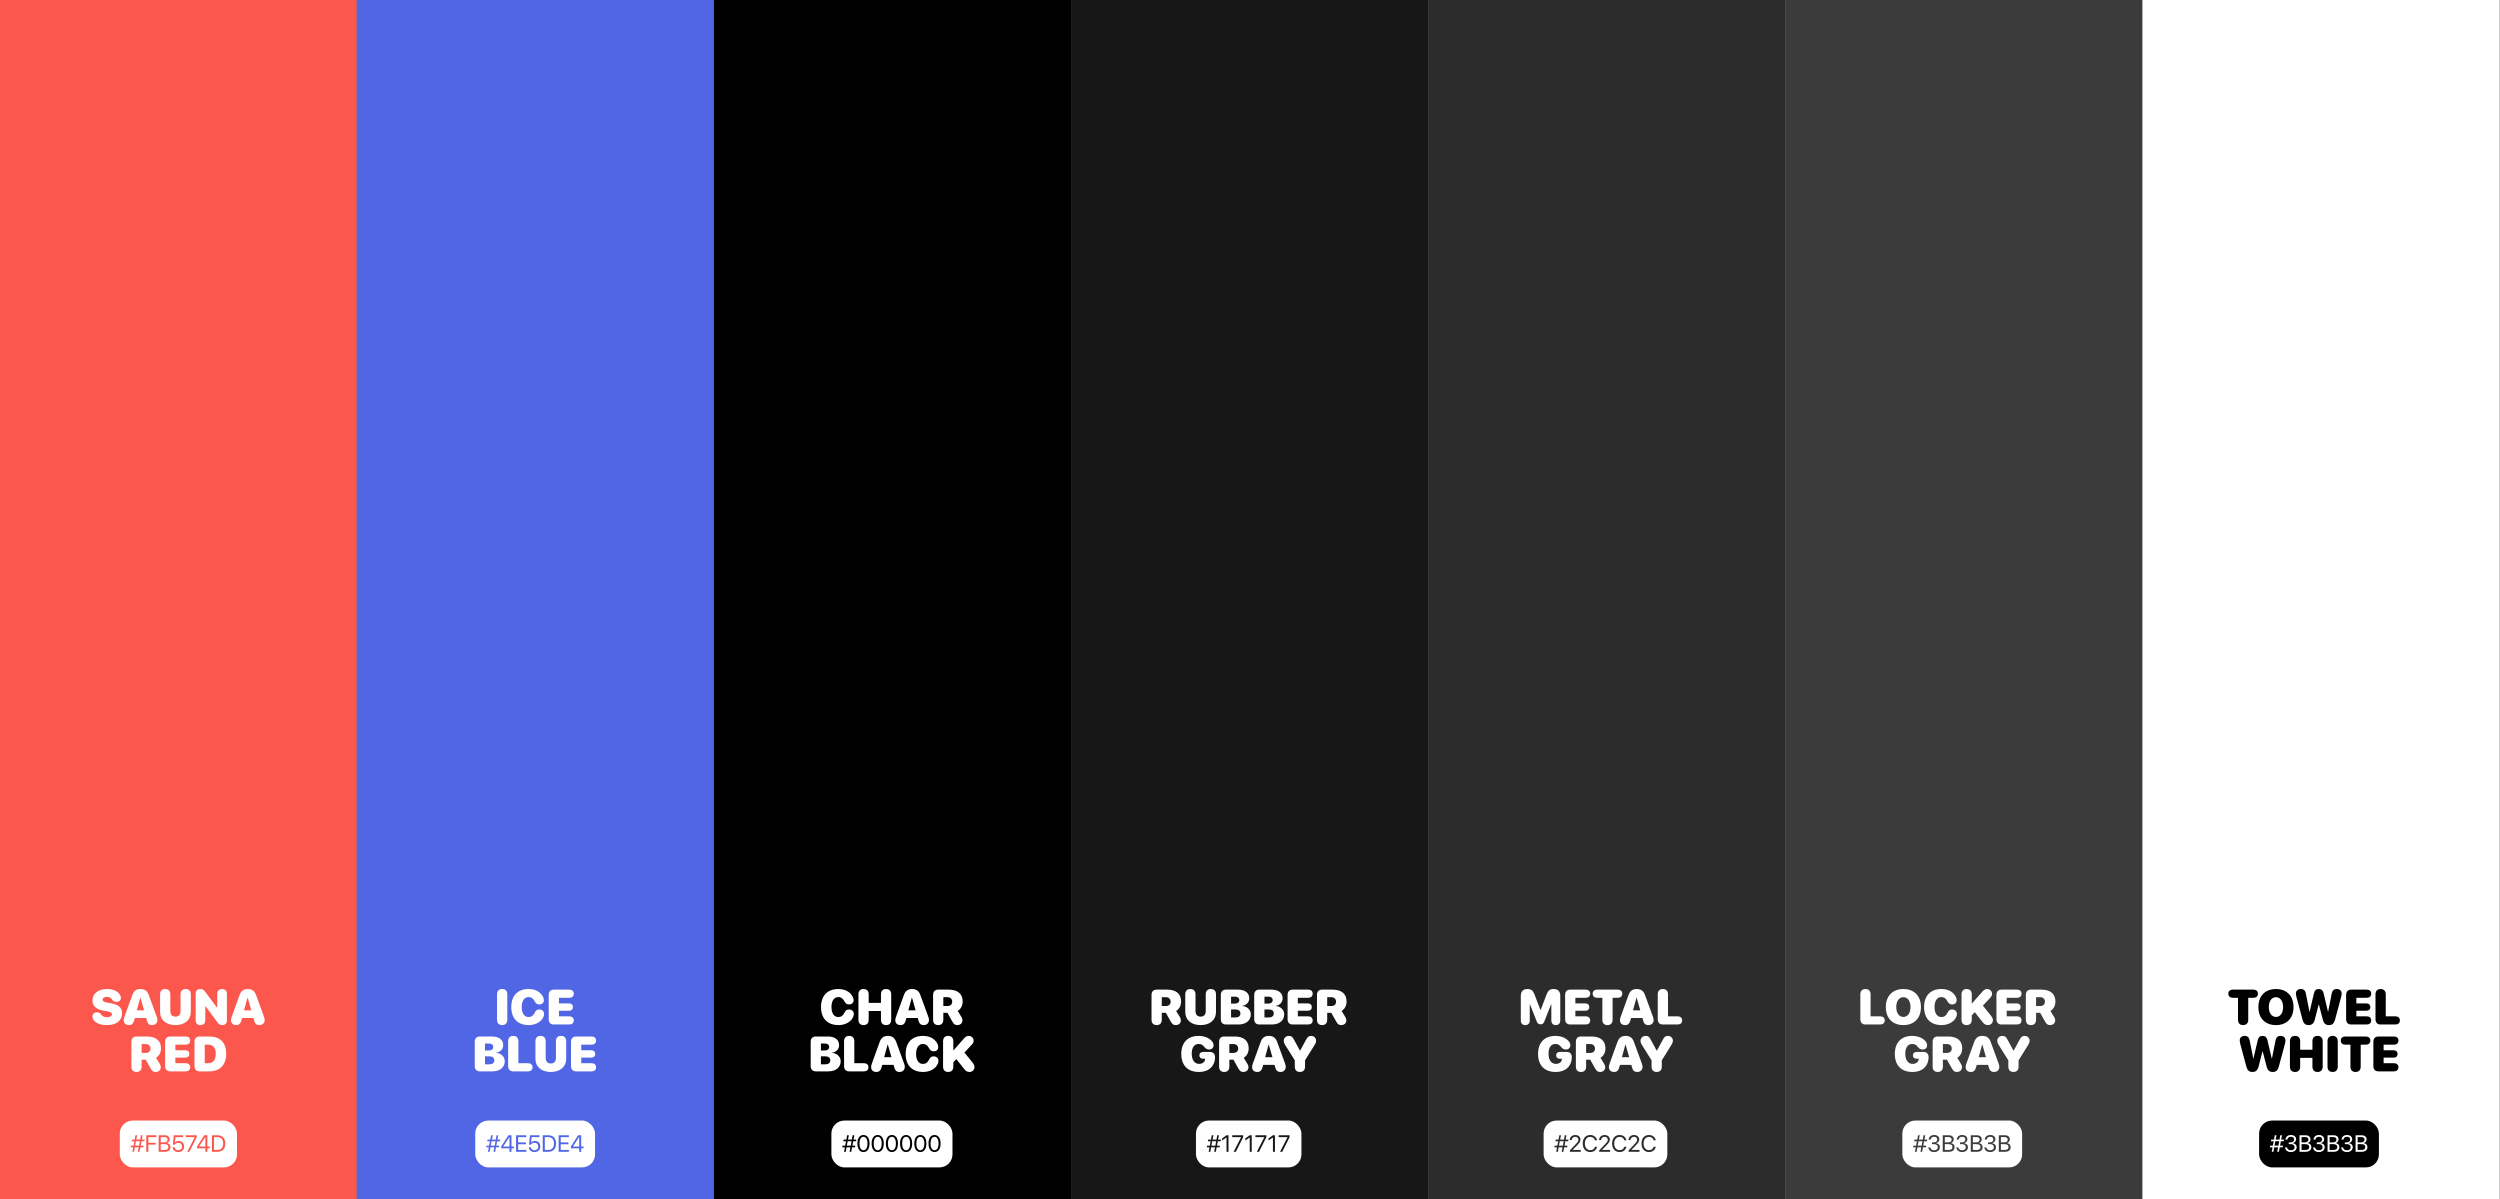 <svg width="1920" height="921" viewBox="0 0 1920 921" fill="none" xmlns="http://www.w3.org/2000/svg">
<rect x="0" y="0" width="1920" height="921" fill="#808080" stroke="none"/>
<rect width="274" height="921" fill="#FB574D"/>
<path d="M82.078 787.272C76.048 787.272 72.56 785.102 71.409 782.485C71.131 781.873 71.001 781.242 71.001 780.63C71.001 778.737 72.43 777.438 74.378 777.438C75.862 777.438 76.864 777.902 77.922 779.387C78.85 780.704 80.408 781.242 82.171 781.242C84.527 781.242 85.975 780.277 85.975 778.96C85.975 777.698 84.936 777.16 81.93 776.622L79.239 776.14C73.914 775.193 71.001 772.503 71.001 768.347C71.001 762.966 75.64 759.57 82.004 759.57C87.311 759.57 91.114 761.444 92.506 764.784C92.728 765.322 92.84 765.823 92.84 766.436C92.84 768.217 91.541 769.423 89.574 769.441C87.904 769.441 86.847 768.866 85.9 767.438C85.028 766.102 83.785 765.601 82.097 765.601C79.907 765.601 78.794 766.565 78.794 767.771C78.794 768.978 79.944 769.553 82.616 770.035L85.307 770.518C91.059 771.557 93.768 773.913 93.768 778.255C93.768 783.766 89.463 787.272 82.078 787.272ZM99.037 787.272C96.532 787.272 95.029 785.844 95.029 783.469C95.029 782.782 95.233 781.78 95.586 780.834L101.579 764.283C102.729 761.036 104.678 759.57 107.813 759.57C111.172 759.57 113.102 760.98 114.308 764.283L120.356 780.834C120.728 781.854 120.876 782.597 120.876 783.45C120.876 785.677 119.225 787.272 116.942 787.272C114.623 787.272 113.417 786.215 112.749 783.617L112.285 781.799H103.564L103.101 783.487C102.358 786.178 101.171 787.272 99.037 787.272ZM105.049 775.936H110.634L107.851 766.213H107.702L105.049 775.936ZM134.736 787.272C127.667 787.272 122.936 783.376 122.936 777.271V763.689C122.936 761.055 124.364 759.57 126.869 759.57C129.374 759.57 130.803 761.055 130.803 763.689V776.399C130.803 779.22 132.194 780.76 134.736 780.76C137.278 780.76 138.67 779.22 138.67 776.399V763.689C138.67 761.055 140.099 759.57 142.604 759.57C145.108 759.57 146.537 761.055 146.537 763.689V777.271C146.537 783.376 141.806 787.272 134.736 787.272ZM153.959 787.272C151.603 787.272 150.248 785.899 150.248 783.376V763.207C150.248 760.832 151.547 759.57 153.959 759.57C155.388 759.57 156.482 760.22 157.614 761.723L166.688 773.913H166.836V763.467C166.836 760.943 168.209 759.57 170.547 759.57C172.903 759.57 174.258 760.943 174.258 763.467V783.636C174.258 785.992 172.978 787.272 170.64 787.272C169.137 787.272 168.079 786.642 166.966 785.12L157.818 772.707H157.67V783.376C157.67 785.899 156.297 787.272 153.959 787.272ZM181.42 787.272C178.915 787.272 177.412 785.844 177.412 783.469C177.412 782.782 177.616 781.78 177.969 780.834L183.962 764.283C185.112 761.036 187.061 759.57 190.196 759.57C193.555 759.57 195.484 760.98 196.69 764.283L202.739 780.834C203.11 781.854 203.259 782.597 203.259 783.45C203.259 785.677 201.607 787.272 199.325 787.272C197.006 787.272 195.8 786.215 195.132 783.617L194.668 781.799H185.947L185.483 783.487C184.741 786.178 183.554 787.272 181.42 787.272ZM187.432 775.936H193.017L190.233 766.213H190.085L187.432 775.936ZM104.845 823.272C102.34 823.272 100.911 821.788 100.911 819.153V800.153C100.911 797.519 102.34 796.034 104.845 796.034H112.805C119.948 796.034 123.622 799.393 123.622 805.126C123.622 808.095 122.36 810.896 119.818 812.381L122.62 816.982C123.307 818.133 123.455 818.745 123.455 819.673C123.455 821.77 121.822 823.272 119.54 823.272C117.61 823.272 116.831 822.586 115.439 820.118L111.914 813.828H108.778V819.153C108.778 821.788 107.35 823.272 104.845 823.272ZM108.778 808.633H112.025C114.233 808.633 115.588 807.278 115.588 805.256C115.588 803.271 114.159 801.842 112.044 801.842H108.778V808.633ZM130.747 822.809C128.242 822.809 126.813 821.324 126.813 818.689V800.153C126.813 797.519 128.242 796.034 130.747 796.034H142.604C144.719 796.034 146.073 797.166 146.073 799.17C146.073 801.174 144.682 802.306 142.604 802.306H134.681V806.61H142.288C144.162 806.61 145.387 807.631 145.387 809.431C145.387 811.23 144.199 812.251 142.288 812.251H134.681V816.537H142.604C144.682 816.537 146.073 817.669 146.073 819.673C146.073 821.677 144.719 822.809 142.604 822.809H130.747ZM153.31 822.809C150.805 822.809 149.376 821.324 149.376 818.689V800.153C149.376 797.519 150.805 796.034 153.31 796.034H160.824C168.951 796.034 173.72 800.654 173.72 809.227C173.72 817.799 168.933 822.809 160.824 822.809H153.31ZM157.243 816.556H159.711C163.645 816.556 165.704 814.162 165.704 809.227C165.704 804.718 163.478 802.287 159.711 802.287H157.243V816.556Z" fill="white"/>
<rect x="92" y="860.57" width="90" height="36" rx="10" fill="white"/>
<path d="M102.951 884.57H101.668L102.31 881.134H100.244L100.499 879.851H102.547L103.18 876.484H101.044L101.299 875.201H103.417L104.041 871.888H105.324L104.7 875.201H107.645L108.277 871.888H109.561L108.937 875.201H111.125L110.87 876.484H108.699L108.066 879.851H110.316L110.062 881.134H107.829L107.188 884.57H105.904L106.528 881.134H103.584L102.951 884.57ZM103.786 879.886H106.801L107.451 876.449H104.437L103.786 879.886ZM112.355 884.57V871.888H120.055V873.312H113.938V877.671H119.554V879.077H113.938V884.57H112.355ZM121.865 884.57V871.888H126.673C128.844 871.888 130.312 873.153 130.312 875.052V875.069C130.312 876.379 129.327 877.653 128.018 877.838V877.873C129.846 878.084 130.953 879.314 130.953 880.993V881.011C130.953 883.243 129.354 884.57 126.655 884.57H121.865ZM126.312 873.285H123.447V877.354H125.82C127.692 877.354 128.712 876.607 128.712 875.236V875.219C128.712 873.971 127.842 873.285 126.312 873.285ZM126.269 878.717H123.447V883.173H126.418C128.316 883.173 129.327 882.408 129.327 880.949V880.932C129.327 879.464 128.29 878.717 126.269 878.717ZM136.903 884.781C134.478 884.781 132.746 883.27 132.562 881.204L132.553 881.107H134.108L134.117 881.178C134.275 882.435 135.4 883.393 136.921 883.393C138.644 883.393 139.839 882.197 139.839 880.492V880.475C139.83 878.805 138.626 877.609 136.947 877.609C136.086 877.609 135.348 877.864 134.785 878.374C134.557 878.585 134.354 878.831 134.188 879.121H132.79L133.44 871.888H140.7V873.294H134.741L134.311 877.557H134.346C134.943 876.704 135.998 876.247 137.229 876.247C139.663 876.247 141.421 878.014 141.421 880.448V880.466C141.412 883.006 139.54 884.781 136.903 884.781ZM143.803 884.57L149.542 873.329V873.294H142.713V871.888H151.106V873.355L145.464 884.57H143.803ZM157.716 884.57V881.934H151.344V880.501L156.907 871.888H159.245V880.545H161.038V881.934H159.245V884.57H157.716ZM152.908 880.545H157.716V873.241H157.663L152.908 880.51V880.545ZM162.77 884.57V871.888H167.032C170.785 871.888 173.018 874.226 173.018 878.207V878.225C173.018 882.224 170.803 884.57 167.032 884.57H162.77ZM164.352 883.146H166.927C169.801 883.146 171.4 881.389 171.4 878.242V878.225C171.4 875.061 169.801 873.312 166.927 873.312H164.352V883.146Z" fill="#FB574D"/>
<rect width="274.286" height="921" transform="translate(274)" fill="#5166E5"/>
<path d="M385.673 787.272C383.168 787.272 381.739 785.788 381.739 783.153V763.689C381.739 761.055 383.168 759.57 385.673 759.57C388.178 759.57 389.606 761.055 389.606 763.689V783.153C389.606 785.788 388.178 787.272 385.673 787.272ZM406.157 787.272C397.659 787.272 392.668 782.244 392.668 773.412C392.668 764.58 397.771 759.57 405.86 759.57C410.981 759.57 414.767 761.519 416.882 765.248C417.42 766.176 417.698 767.159 417.698 768.105C417.698 770.109 416.344 771.408 414.284 771.408C412.577 771.408 411.538 770.74 410.685 769.089C409.497 766.807 408.013 765.749 405.953 765.749C402.725 765.749 400.684 768.606 400.684 773.394C400.684 778.236 402.706 781.094 405.972 781.094C408.124 781.094 409.627 779.999 410.759 777.624C411.557 775.936 412.503 775.286 414.154 775.286C416.399 775.286 417.865 776.659 417.865 778.756C417.865 779.424 417.717 780.129 417.438 780.815C415.88 784.693 411.371 787.272 406.157 787.272ZM425.343 786.809C422.838 786.809 421.409 785.324 421.409 782.689V764.153C421.409 761.519 422.838 760.034 425.343 760.034H437.199C439.314 760.034 440.669 761.166 440.669 763.17C440.669 765.174 439.277 766.306 437.199 766.306H429.276V770.61H436.884C438.758 770.61 439.982 771.631 439.982 773.431C439.982 775.23 438.795 776.251 436.884 776.251H429.276V780.537H437.199C439.277 780.537 440.669 781.669 440.669 783.673C440.669 785.677 439.314 786.809 437.199 786.809H425.343ZM368.547 822.809C366.042 822.809 364.613 821.324 364.613 818.689V800.153C364.613 797.519 366.042 796.034 368.547 796.034H377.769C383.242 796.034 386.452 798.539 386.452 802.714C386.452 805.794 384.114 808.113 381.016 808.503V808.651C384.634 808.744 387.658 811.472 387.658 815.016C387.658 819.71 383.947 822.809 378.214 822.809H368.547ZM372.48 806.759H375.523C377.546 806.759 378.808 805.701 378.808 804.087C378.808 802.436 377.62 801.434 375.635 801.434H372.48V806.759ZM372.48 817.409H375.839C378.27 817.409 379.661 816.314 379.661 814.292C379.661 812.381 378.251 811.268 375.895 811.268H372.48V817.409ZM394.189 822.809C391.685 822.809 390.256 821.324 390.256 818.689V799.689C390.256 797.055 391.685 795.57 394.189 795.57C396.694 795.57 398.123 797.055 398.123 799.689V816.537H405.526C407.604 816.537 408.996 817.669 408.996 819.673C408.996 821.677 407.642 822.809 405.526 822.809H394.189ZM423.023 823.272C415.954 823.272 411.223 819.376 411.223 813.271V799.689C411.223 797.055 412.651 795.57 415.156 795.57C417.661 795.57 419.09 797.055 419.09 799.689V812.399C419.09 815.22 420.481 816.76 423.023 816.76C425.565 816.76 426.957 815.22 426.957 812.399V799.689C426.957 797.055 428.386 795.57 430.891 795.57C433.396 795.57 434.824 797.055 434.824 799.689V813.271C434.824 819.376 430.093 823.272 423.023 823.272ZM442.469 822.809C439.964 822.809 438.535 821.324 438.535 818.689V800.153C438.535 797.519 439.964 796.034 442.469 796.034H454.325C456.44 796.034 457.795 797.166 457.795 799.17C457.795 801.174 456.403 802.306 454.325 802.306H446.402V806.61H454.01C455.884 806.61 457.108 807.631 457.108 809.431C457.108 811.23 455.921 812.251 454.01 812.251H446.402V816.537H454.325C456.403 816.537 457.795 817.669 457.795 819.673C457.795 821.677 456.44 822.809 454.325 822.809H442.469Z" fill="white"/>
<rect x="365" y="860.57" width="92" height="36" rx="10" fill="white"/>
<path d="M376.063 884.57H374.78L375.422 881.134H373.356L373.611 879.851H375.659L376.292 876.484H374.156L374.411 875.201H376.529L377.153 871.888H378.437L377.812 875.201H380.757L381.39 871.888H382.673L382.049 875.201H384.237L383.982 876.484H381.812L381.179 879.851H383.429L383.174 881.134H380.941L380.3 884.57H379.017L379.641 881.134H376.696L376.063 884.57ZM376.898 879.886H379.913L380.563 876.449H377.549L376.898 879.886ZM391.295 884.57V881.934H384.923V880.501L390.486 871.888H392.824V880.545H394.617V881.934H392.824V884.57H391.295ZM386.487 880.545H391.295V873.241H391.242L386.487 880.51V880.545ZM396.349 884.57V871.888H404.206V873.312H397.931V877.381H403.881V878.787H397.931V883.146H404.206V884.57H396.349ZM410.455 884.781C408.029 884.781 406.298 883.27 406.113 881.204L406.104 881.107H407.66L407.669 881.178C407.827 882.435 408.952 883.393 410.473 883.393C412.195 883.393 413.391 882.197 413.391 880.492V880.475C413.382 878.805 412.178 877.609 410.499 877.609C409.638 877.609 408.899 877.864 408.337 878.374C408.108 878.585 407.906 878.831 407.739 879.121H406.342L406.992 871.888H414.252V873.294H408.293L407.862 877.557H407.897C408.495 876.704 409.55 876.247 410.78 876.247C413.215 876.247 414.973 878.014 414.973 880.448V880.466C414.964 883.006 413.092 884.781 410.455 884.781ZM416.827 884.57V871.888H421.09C424.843 871.888 427.075 874.226 427.075 878.207V878.225C427.075 882.224 424.86 884.57 421.09 884.57H416.827ZM418.409 883.146H420.984C423.858 883.146 425.458 881.389 425.458 878.242V878.225C425.458 875.061 423.858 873.312 420.984 873.312H418.409V883.146ZM429.044 884.57V871.888H436.901V873.312H430.626V877.381H436.576V878.787H430.626V883.146H436.901V884.57H429.044ZM444.82 884.57V881.934H438.448V880.501L444.012 871.888H446.35V880.545H448.143V881.934H446.35V884.57H444.82ZM440.013 880.545H444.82V873.241H444.768L440.013 880.51V880.545Z" fill="#5166E5"/>
<g clip-path="url(#clip0_1069_3483)">
<rect width="274.286" height="921" transform="translate(548.286)" fill="black"/>
<path d="M644.031 787.272C635.533 787.272 630.542 782.244 630.542 773.412C630.542 764.58 635.645 759.57 643.734 759.57C648.855 759.57 652.641 761.519 654.756 765.248C655.294 766.176 655.572 767.159 655.572 768.105C655.572 770.109 654.218 771.408 652.158 771.408C650.451 771.408 649.412 770.74 648.559 769.089C647.371 766.807 645.887 765.749 643.827 765.749C640.599 765.749 638.558 768.606 638.558 773.394C638.558 778.236 640.58 781.094 643.846 781.094C645.998 781.094 647.501 779.999 648.633 777.624C649.431 775.936 650.377 775.286 652.028 775.286C654.273 775.286 655.739 776.659 655.739 778.756C655.739 779.424 655.591 780.129 655.312 780.815C653.754 784.693 649.245 787.272 644.031 787.272ZM663.217 787.272C660.712 787.272 659.283 785.788 659.283 783.153V763.689C659.283 761.055 660.712 759.57 663.217 759.57C665.722 759.57 667.15 761.055 667.15 763.689V770.202H676.576V763.689C676.576 761.055 678.005 759.57 680.51 759.57C683.015 759.57 684.443 761.055 684.443 763.689V783.153C684.443 785.788 683.015 787.272 680.51 787.272C678.005 787.272 676.576 785.788 676.576 783.153V776.455H667.15V783.153C667.15 785.788 665.722 787.272 663.217 787.272ZM691.605 787.272C689.101 787.272 687.598 785.844 687.598 783.469C687.598 782.782 687.802 781.78 688.154 780.834L694.147 764.283C695.298 761.036 697.246 759.57 700.382 759.57C703.74 759.57 705.67 760.98 706.876 764.283L712.925 780.834C713.296 781.854 713.444 782.597 713.444 783.45C713.444 785.677 711.793 787.272 709.511 787.272C707.191 787.272 705.985 786.215 705.317 783.617L704.854 781.799H696.133L695.669 783.487C694.927 786.178 693.739 787.272 691.605 787.272ZM697.617 775.936H703.202L700.419 766.213H700.271L697.617 775.936ZM720.551 787.272C718.046 787.272 716.617 785.788 716.617 783.153V764.153C716.617 761.519 718.046 760.034 720.551 760.034H728.511C735.654 760.034 739.328 763.393 739.328 769.126C739.328 772.095 738.066 774.896 735.524 776.381L738.326 780.982C739.013 782.133 739.161 782.745 739.161 783.673C739.161 785.77 737.528 787.272 735.246 787.272C733.316 787.272 732.537 786.586 731.146 784.118L727.62 777.828H724.484V783.153C724.484 785.788 723.056 787.272 720.551 787.272ZM724.484 772.633H727.731C729.939 772.633 731.294 771.278 731.294 769.256C731.294 767.271 729.865 765.842 727.75 765.842H724.484V772.633ZM626.534 822.809C624.029 822.809 622.601 821.324 622.601 818.689V800.153C622.601 797.519 624.029 796.034 626.534 796.034H635.756C641.229 796.034 644.439 798.539 644.439 802.714C644.439 805.794 642.102 808.113 639.003 808.503V808.651C642.621 808.744 645.646 811.472 645.646 815.016C645.646 819.71 641.935 822.809 636.201 822.809H626.534ZM630.468 806.759H633.511C635.533 806.759 636.795 805.701 636.795 804.087C636.795 802.436 635.607 801.434 633.622 801.434H630.468V806.759ZM630.468 817.409H633.826C636.257 817.409 637.648 816.314 637.648 814.292C637.648 812.381 636.238 811.268 633.882 811.268H630.468V817.409ZM652.177 822.809C649.672 822.809 648.243 821.324 648.243 818.689V799.689C648.243 797.055 649.672 795.57 652.177 795.57C654.682 795.57 656.11 797.055 656.11 799.689V816.537H663.514C665.592 816.537 666.983 817.669 666.983 819.673C666.983 821.677 665.629 822.809 663.514 822.809H652.177ZM673.032 823.272C670.527 823.272 669.024 821.844 669.024 819.469C669.024 818.782 669.229 817.78 669.581 816.834L675.574 800.283C676.725 797.036 678.673 795.57 681.809 795.57C685.167 795.57 687.097 796.98 688.303 800.283L694.352 816.834C694.723 817.854 694.871 818.597 694.871 819.45C694.871 821.677 693.22 823.272 690.938 823.272C688.618 823.272 687.412 822.215 686.744 819.617L686.28 817.799H677.56L677.096 819.487C676.354 822.178 675.166 823.272 673.032 823.272ZM679.044 811.936H684.629L681.846 802.213H681.697L679.044 811.936ZM709.028 823.272C700.53 823.272 695.539 818.244 695.539 809.412C695.539 800.58 700.642 795.57 708.731 795.57C713.853 795.57 717.638 797.519 719.753 801.248C720.291 802.176 720.569 803.159 720.569 804.105C720.569 806.109 719.215 807.408 717.155 807.408C715.448 807.408 714.409 806.74 713.556 805.089C712.368 802.807 710.884 801.749 708.824 801.749C705.596 801.749 703.555 804.606 703.555 809.394C703.555 814.236 705.577 817.094 708.843 817.094C710.995 817.094 712.498 815.999 713.63 813.624C714.428 811.936 715.374 811.286 717.025 811.286C719.271 811.286 720.736 812.659 720.736 814.756C720.736 815.424 720.588 816.129 720.31 816.815C718.751 820.693 714.242 823.272 709.028 823.272ZM728.214 823.272C725.709 823.272 724.28 821.788 724.28 819.153V799.689C724.28 797.055 725.709 795.57 728.214 795.57C730.719 795.57 732.147 797.055 732.147 799.689V806.647H732.296L740.516 797.352C741.647 796.09 742.668 795.57 744.004 795.57C746.063 795.57 747.733 797.185 747.733 799.207C747.733 800.395 747.325 801.248 746.212 802.436L740.683 808.336L746.472 815.498C747.826 817.168 748.401 818.355 748.401 819.469C748.401 821.621 746.769 823.272 744.616 823.272C742.928 823.272 741.777 822.642 740.497 821.009L734.485 813.383L732.147 815.795V819.153C732.147 821.788 730.719 823.272 728.214 823.272Z" fill="white"/>
<rect x="638.5" y="860.57" width="93" height="36" rx="10" fill="white"/>
<path d="M649.519 884.57H648.235L648.877 881.134H646.812L647.066 879.851H649.114L649.747 876.484H647.611L647.866 875.201H649.984L650.608 871.888H651.892L651.268 875.201H654.212L654.845 871.888H656.128L655.504 875.201H657.692L657.438 876.484H655.267L654.634 879.851H656.884L656.629 881.134H654.396L653.755 884.57H652.472L653.096 881.134H650.151L649.519 884.57ZM650.354 879.886H653.368L654.019 876.449H651.004L650.354 879.886ZM663.142 884.781C660.224 884.781 658.492 882.259 658.492 878.233V878.216C658.492 874.19 660.224 871.677 663.142 871.677C666.06 871.677 667.809 874.19 667.809 878.216V878.233C667.809 882.259 666.06 884.781 663.142 884.781ZM663.142 883.401C665.075 883.401 666.218 881.415 666.218 878.233V878.216C666.218 875.034 665.075 873.065 663.142 873.065C661.208 873.065 660.083 875.034 660.083 878.216V878.233C660.083 881.415 661.208 883.401 663.142 883.401ZM674.058 884.781C671.14 884.781 669.408 882.259 669.408 878.233V878.216C669.408 874.19 671.14 871.677 674.058 871.677C676.976 871.677 678.725 874.19 678.725 878.216V878.233C678.725 882.259 676.976 884.781 674.058 884.781ZM674.058 883.401C675.991 883.401 677.134 881.415 677.134 878.233V878.216C677.134 875.034 675.991 873.065 674.058 873.065C672.124 873.065 670.999 875.034 670.999 878.216V878.233C670.999 881.415 672.124 883.401 674.058 883.401ZM684.974 884.781C682.056 884.781 680.324 882.259 680.324 878.233V878.216C680.324 874.19 682.056 871.677 684.974 871.677C687.892 871.677 689.641 874.19 689.641 878.216V878.233C689.641 882.259 687.892 884.781 684.974 884.781ZM684.974 883.401C686.907 883.401 688.05 881.415 688.05 878.233V878.216C688.05 875.034 686.907 873.065 684.974 873.065C683.04 873.065 681.915 875.034 681.915 878.216V878.233C681.915 881.415 683.04 883.401 684.974 883.401ZM695.89 884.781C692.972 884.781 691.24 882.259 691.24 878.233V878.216C691.24 874.19 692.972 871.677 695.89 871.677C698.808 871.677 700.557 874.19 700.557 878.216V878.233C700.557 882.259 698.808 884.781 695.89 884.781ZM695.89 883.401C697.823 883.401 698.966 881.415 698.966 878.233V878.216C698.966 875.034 697.823 873.065 695.89 873.065C693.956 873.065 692.831 875.034 692.831 878.216V878.233C692.831 881.415 693.956 883.401 695.89 883.401ZM706.806 884.781C703.888 884.781 702.156 882.259 702.156 878.233V878.216C702.156 874.19 703.888 871.677 706.806 871.677C709.724 871.677 711.473 874.19 711.473 878.216V878.233C711.473 882.259 709.724 884.781 706.806 884.781ZM706.806 883.401C708.739 883.401 709.882 881.415 709.882 878.233V878.216C709.882 875.034 708.739 873.065 706.806 873.065C704.872 873.065 703.747 875.034 703.747 878.216V878.233C703.747 881.415 704.872 883.401 706.806 883.401ZM717.722 884.781C714.804 884.781 713.072 882.259 713.072 878.233V878.216C713.072 874.19 714.804 871.677 717.722 871.677C720.64 871.677 722.389 874.19 722.389 878.216V878.233C722.389 882.259 720.64 884.781 717.722 884.781ZM717.722 883.401C719.655 883.401 720.798 881.415 720.798 878.233V878.216C720.798 875.034 719.655 873.065 717.722 873.065C715.788 873.065 714.663 875.034 714.663 878.216V878.233C714.663 881.415 715.788 883.401 717.722 883.401Z" fill="black"/>
</g>
<g clip-path="url(#clip1_1069_3483)">
<rect width="274.286" height="921" transform="translate(822.571)" fill="#171717"/>
<path d="M888.307 787.272C885.802 787.272 884.373 785.788 884.373 783.153V764.153C884.373 761.519 885.802 760.034 888.307 760.034H896.267C903.41 760.034 907.084 763.393 907.084 769.126C907.084 772.095 905.822 774.896 903.28 776.381L906.082 780.982C906.769 782.133 906.917 782.745 906.917 783.673C906.917 785.77 905.284 787.272 903.002 787.272C901.072 787.272 900.293 786.586 898.901 784.118L895.376 777.828H892.24V783.153C892.24 785.788 890.812 787.272 888.307 787.272ZM892.24 772.633H895.487C897.695 772.633 899.05 771.278 899.05 769.256C899.05 767.271 897.621 765.842 895.506 765.842H892.24V772.633ZM922.076 787.272C915.007 787.272 910.275 783.376 910.275 777.271V763.689C910.275 761.055 911.704 759.57 914.209 759.57C916.714 759.57 918.143 761.055 918.143 763.689V776.399C918.143 779.22 919.534 780.76 922.076 780.76C924.618 780.76 926.01 779.22 926.01 776.399V763.689C926.01 761.055 927.438 759.57 929.943 759.57C932.448 759.57 933.877 761.055 933.877 763.689V777.271C933.877 783.376 929.146 787.272 922.076 787.272ZM941.521 786.809C939.017 786.809 937.588 785.324 937.588 782.689V764.153C937.588 761.519 939.017 760.034 941.521 760.034H950.743C956.217 760.034 959.427 762.539 959.427 766.714C959.427 769.794 957.089 772.113 953.99 772.503V772.651C957.608 772.744 960.633 775.472 960.633 779.016C960.633 783.71 956.922 786.809 951.188 786.809H941.521ZM945.455 770.759H948.498C950.521 770.759 951.782 769.701 951.782 768.087C951.782 766.436 950.595 765.434 948.609 765.434H945.455V770.759ZM945.455 781.409H948.813C951.244 781.409 952.636 780.314 952.636 778.292C952.636 776.381 951.226 775.268 948.869 775.268H945.455V781.409ZM967.164 786.809C964.659 786.809 963.23 785.324 963.23 782.689V764.153C963.23 761.519 964.659 760.034 967.164 760.034H976.386C981.859 760.034 985.069 762.539 985.069 766.714C985.069 769.794 982.731 772.113 979.633 772.503V772.651C983.251 772.744 986.275 775.472 986.275 779.016C986.275 783.71 982.564 786.809 976.831 786.809H967.164ZM971.098 770.759H974.141C976.163 770.759 977.425 769.701 977.425 768.087C977.425 766.436 976.237 765.434 974.252 765.434H971.098V770.759ZM971.098 781.409H974.456C976.887 781.409 978.278 780.314 978.278 778.292C978.278 776.381 976.868 775.268 974.512 775.268H971.098V781.409ZM992.807 786.809C990.302 786.809 988.873 785.324 988.873 782.689V764.153C988.873 761.519 990.302 760.034 992.807 760.034H1004.66C1006.78 760.034 1008.13 761.166 1008.13 763.17C1008.13 765.174 1006.74 766.306 1004.66 766.306H996.74V770.61H1004.35C1006.22 770.61 1007.45 771.631 1007.45 773.431C1007.45 775.23 1006.26 776.251 1004.35 776.251H996.74V780.537H1004.66C1006.74 780.537 1008.13 781.669 1008.13 783.673C1008.13 785.677 1006.78 786.809 1004.66 786.809H992.807ZM1015.37 787.272C1012.86 787.272 1011.44 785.788 1011.44 783.153V764.153C1011.44 761.519 1012.86 760.034 1015.37 760.034H1023.33C1030.47 760.034 1034.15 763.393 1034.15 769.126C1034.15 772.095 1032.88 774.896 1030.34 776.381L1033.14 780.982C1033.83 782.133 1033.98 782.745 1033.98 783.673C1033.98 785.77 1032.35 787.272 1030.06 787.272C1028.13 787.272 1027.36 786.586 1025.96 784.118L1022.44 777.828H1019.3V783.153C1019.3 785.788 1017.87 787.272 1015.37 787.272ZM1019.3 772.633H1022.55C1024.76 772.633 1026.11 771.278 1026.11 769.256C1026.11 767.271 1024.68 765.842 1022.57 765.842H1019.3V772.633ZM920.759 823.272C912.261 823.272 907.232 818.281 907.232 809.394C907.232 800.617 912.261 795.57 920.518 795.57C925.88 795.57 929.925 797.871 931.502 800.691C931.892 801.415 932.04 802.046 932.04 802.714C932.04 804.681 930.667 806.035 928.663 806.035C927.123 806.035 925.954 805.441 924.989 804.161C923.728 802.473 922.447 801.768 920.555 801.768C917.215 801.768 915.248 804.514 915.248 809.282C915.248 814.162 917.493 817.075 920.944 817.075C923.505 817.075 925.323 815.646 925.546 813.494L925.583 813.123H924.043C922.28 813.123 921.13 812.195 921.13 810.507C921.13 808.818 922.262 807.891 924.043 807.891H929.22C931.725 807.891 933.153 809.375 933.153 812.01C933.153 818.374 928.737 823.272 920.759 823.272ZM940.204 823.272C937.699 823.272 936.271 821.788 936.271 819.153V800.153C936.271 797.519 937.699 796.034 940.204 796.034H948.164C955.308 796.034 958.981 799.393 958.981 805.126C958.981 808.095 957.72 810.896 955.178 812.381L957.979 816.982C958.666 818.133 958.814 818.745 958.814 819.673C958.814 821.77 957.182 823.272 954.899 823.272C952.97 823.272 952.19 822.586 950.799 820.118L947.273 813.828H944.138V819.153C944.138 821.788 942.709 823.272 940.204 823.272ZM944.138 808.633H947.385C949.593 808.633 950.947 807.278 950.947 805.256C950.947 803.271 949.519 801.842 947.403 801.842H944.138V808.633ZM965.624 823.272C963.119 823.272 961.616 821.844 961.616 819.469C961.616 818.782 961.82 817.78 962.173 816.834L968.166 800.283C969.316 797.036 971.265 795.57 974.4 795.57C977.759 795.57 979.688 796.98 980.895 800.283L986.943 816.834C987.314 817.854 987.463 818.597 987.463 819.45C987.463 821.677 985.812 823.272 983.529 823.272C981.21 823.272 980.004 822.215 979.336 819.617L978.872 817.799H970.151L969.688 819.487C968.945 822.178 967.758 823.272 965.624 823.272ZM971.636 811.936H977.221L974.438 802.213H974.289L971.636 811.936ZM998.336 823.272C995.831 823.272 994.402 821.788 994.402 819.153V814.329L986.721 802.064C986.183 801.192 985.904 800.265 985.904 799.355C985.904 797.166 987.593 795.57 989.912 795.57C991.638 795.57 992.565 796.22 993.623 798.168L998.354 806.889H998.503L1003.25 798.149C1004.25 796.312 1005.29 795.57 1006.87 795.57C1009.12 795.57 1010.77 797.147 1010.77 799.281C1010.77 800.228 1010.49 801.137 1009.93 802.027L1002.27 814.329V819.153C1002.27 821.788 1000.84 823.272 998.336 823.272Z" fill="white"/>
<rect x="918.5" y="860.57" width="81" height="36" rx="10" fill="white"/>
<path d="M929.53 884.57H928.247L928.889 881.134H926.823L927.078 879.851H929.126L929.759 876.484H927.623L927.878 875.201H929.996L930.62 871.888H931.903L931.279 875.201H934.224L934.856 871.888H936.14L935.516 875.201H937.704L937.449 876.484H935.278L934.646 879.851H936.896L936.641 881.134H934.408L933.767 884.57H932.483L933.107 881.134H930.163L929.53 884.57ZM930.365 879.886H933.38L934.03 876.449H931.016L930.365 879.886ZM941.967 884.57V873.566H941.932L938.574 875.904V874.313L941.949 871.888H943.496V884.57H941.967ZM947.442 884.57L953.182 873.329V873.294H946.353V871.888H954.746V873.355L949.104 884.57H947.442ZM959.791 884.57V873.566H959.756L956.398 875.904V874.313L959.773 871.888H961.32V884.57H959.791ZM965.267 884.57L971.006 873.329V873.294H964.177V871.888H972.57V873.355L966.928 884.57H965.267ZM977.615 884.57V873.566H977.58L974.223 875.904V874.313L977.598 871.888H979.145V884.57H977.615ZM983.091 884.57L988.83 873.329V873.294H982.001V871.888H990.395V873.355L984.752 884.57H983.091Z" fill="#171717"/>
</g>
<g clip-path="url(#clip2_1069_3483)">
<rect width="274.286" height="921" transform="translate(1096.86)" fill="#2C2C2C"/>
<path d="M1171.42 787.272C1169.23 787.272 1167.98 785.955 1167.98 783.636V764.729C1167.98 761.426 1169.8 759.57 1173.09 759.57C1175.85 759.57 1177.32 760.665 1178.43 763.578L1183.07 775.657H1183.22L1187.84 763.578C1188.95 760.665 1190.42 759.57 1193.18 759.57C1196.47 759.57 1198.28 761.426 1198.28 764.729V783.636C1198.28 785.955 1197.04 787.272 1194.85 787.272C1192.66 787.272 1191.42 785.955 1191.42 783.636V771.297H1191.27L1185.95 784.712C1185.41 786.066 1184.55 786.679 1183.16 786.679C1181.75 786.679 1180.84 786.048 1180.32 784.712L1175 771.297H1174.85V783.636C1174.85 785.955 1173.61 787.272 1171.42 787.272ZM1205.95 786.809C1203.44 786.809 1202.01 785.324 1202.01 782.689V764.153C1202.01 761.519 1203.44 760.034 1205.95 760.034H1217.8C1219.92 760.034 1221.27 761.166 1221.27 763.17C1221.27 765.174 1219.88 766.306 1217.8 766.306H1209.88V770.61H1217.49C1219.36 770.61 1220.59 771.631 1220.59 773.431C1220.59 775.23 1219.4 776.251 1217.49 776.251H1209.88V780.537H1217.8C1219.88 780.537 1221.27 781.669 1221.27 783.673C1221.27 785.677 1219.92 786.809 1217.8 786.809H1205.95ZM1234.54 787.272C1232.04 787.272 1230.61 785.788 1230.61 783.153V766.306H1226.65C1224.58 766.306 1223.18 765.174 1223.18 763.17C1223.18 761.166 1224.54 760.034 1226.65 760.034H1242.43C1244.54 760.034 1245.9 761.166 1245.9 763.17C1245.9 765.174 1244.5 766.306 1242.43 766.306H1238.47V783.153C1238.47 785.788 1237.04 787.272 1234.54 787.272ZM1248.14 787.272C1245.64 787.272 1244.13 785.844 1244.13 783.469C1244.13 782.782 1244.34 781.78 1244.69 780.834L1250.68 764.283C1251.83 761.036 1253.78 759.57 1256.92 759.57C1260.28 759.57 1262.21 760.98 1263.41 764.283L1269.46 780.834C1269.83 781.854 1269.98 782.597 1269.98 783.45C1269.98 785.677 1268.33 787.272 1266.05 787.272C1263.73 787.272 1262.52 786.215 1261.85 783.617L1261.39 781.799H1252.67L1252.2 783.487C1251.46 786.178 1250.27 787.272 1248.14 787.272ZM1254.15 775.936H1259.74L1256.95 766.213H1256.81L1254.15 775.936ZM1277.09 786.809C1274.58 786.809 1273.15 785.324 1273.15 782.689V763.689C1273.15 761.055 1274.58 759.57 1277.09 759.57C1279.59 759.57 1281.02 761.055 1281.02 763.689V780.537H1288.42C1290.5 780.537 1291.89 781.669 1291.89 783.673C1291.89 785.677 1290.54 786.809 1288.42 786.809H1277.09ZM1194.76 823.272C1186.26 823.272 1181.23 818.281 1181.23 809.394C1181.23 800.617 1186.26 795.57 1194.52 795.57C1199.88 795.57 1203.92 797.871 1205.5 800.691C1205.89 801.415 1206.04 802.046 1206.04 802.714C1206.04 804.681 1204.67 806.035 1202.66 806.035C1201.12 806.035 1199.95 805.441 1198.99 804.161C1197.73 802.473 1196.45 801.768 1194.55 801.768C1191.21 801.768 1189.25 804.514 1189.25 809.282C1189.25 814.162 1191.49 817.075 1194.94 817.075C1197.5 817.075 1199.32 815.646 1199.55 813.494L1199.58 813.123H1198.04C1196.28 813.123 1195.13 812.195 1195.13 810.507C1195.13 808.818 1196.26 807.891 1198.04 807.891H1203.22C1205.72 807.891 1207.15 809.375 1207.15 812.01C1207.15 818.374 1202.74 823.272 1194.76 823.272ZM1214.2 823.272C1211.7 823.272 1210.27 821.788 1210.27 819.153V800.153C1210.27 797.519 1211.7 796.034 1214.2 796.034H1222.16C1229.31 796.034 1232.98 799.393 1232.98 805.126C1232.98 808.095 1231.72 810.896 1229.18 812.381L1231.98 816.982C1232.67 818.133 1232.81 818.745 1232.81 819.673C1232.81 821.77 1231.18 823.272 1228.9 823.272C1226.97 823.272 1226.19 822.586 1224.8 820.118L1221.27 813.828H1218.14V819.153C1218.14 821.788 1216.71 823.272 1214.2 823.272ZM1218.14 808.633H1221.38C1223.59 808.633 1224.95 807.278 1224.95 805.256C1224.95 803.271 1223.52 801.842 1221.4 801.842H1218.14V808.633ZM1239.62 823.272C1237.12 823.272 1235.62 821.844 1235.62 819.469C1235.62 818.782 1235.82 817.78 1236.17 816.834L1242.17 800.283C1243.32 797.036 1245.26 795.57 1248.4 795.57C1251.76 795.57 1253.69 796.98 1254.89 800.283L1260.94 816.834C1261.31 817.854 1261.46 818.597 1261.46 819.45C1261.46 821.677 1259.81 823.272 1257.53 823.272C1255.21 823.272 1254 822.215 1253.34 819.617L1252.87 817.799H1244.15L1243.69 819.487C1242.95 822.178 1241.76 823.272 1239.62 823.272ZM1245.64 811.936H1251.22L1248.44 802.213H1248.29L1245.64 811.936ZM1272.34 823.272C1269.83 823.272 1268.4 821.788 1268.4 819.153V814.329L1260.72 802.064C1260.18 801.192 1259.9 800.265 1259.9 799.355C1259.9 797.166 1261.59 795.57 1263.91 795.57C1265.64 795.57 1266.57 796.22 1267.62 798.168L1272.35 806.889H1272.5L1277.25 798.149C1278.25 796.312 1279.29 795.57 1280.87 795.57C1283.12 795.57 1284.77 797.147 1284.77 799.281C1284.77 800.228 1284.49 801.137 1283.93 802.027L1276.27 814.329V819.153C1276.27 821.788 1274.84 823.272 1272.34 823.272Z" fill="white"/>
<rect x="1185.5" y="860.57" width="95" height="36" rx="10" fill="white"/>
<path d="M1196.44 884.57H1195.15L1195.8 881.134H1193.73L1193.99 879.851H1196.03L1196.67 876.484H1194.53L1194.79 875.201H1196.9L1197.53 871.888H1198.81L1198.19 875.201H1201.13L1201.76 871.888H1203.05L1202.42 875.201H1204.61L1204.36 876.484H1202.19L1201.55 879.851H1203.8L1203.55 881.134H1201.32L1200.67 884.57H1199.39L1200.01 881.134H1197.07L1196.44 884.57ZM1197.27 879.886H1200.29L1200.94 876.449H1197.92L1197.27 879.886ZM1205.64 884.57V883.48L1210.1 878.822C1211.82 877.038 1212.21 876.353 1212.21 875.298V875.28C1212.21 873.988 1211.23 873.057 1209.85 873.057C1208.27 873.057 1207.09 874.146 1207.09 875.509V875.553H1205.56V875.5C1205.56 873.303 1207.46 871.677 1209.82 871.677C1212.12 871.677 1213.8 873.215 1213.8 875.201V875.219C1213.8 876.607 1213.15 877.653 1210.83 880.035L1207.81 883.129V883.164H1214.01V884.57H1205.64ZM1221.34 884.781C1217.81 884.781 1215.54 882.215 1215.54 878.225V878.216C1215.54 874.226 1217.8 871.677 1221.34 871.677C1223.97 871.677 1226.02 873.276 1226.5 875.676L1226.52 875.764H1224.92L1224.86 875.57C1224.37 874.032 1223.12 873.136 1221.34 873.136C1218.81 873.136 1217.17 875.131 1217.17 878.216V878.225C1217.17 881.31 1218.81 883.322 1221.34 883.322C1223.11 883.322 1224.34 882.443 1224.9 880.773L1224.92 880.694H1226.52L1226.5 880.782C1226.02 883.208 1223.99 884.781 1221.34 884.781ZM1228.19 884.57V883.48L1232.66 878.822C1234.37 877.038 1234.77 876.353 1234.77 875.298V875.28C1234.76 873.988 1233.78 873.057 1232.4 873.057C1230.82 873.057 1229.64 874.146 1229.64 875.509V875.553H1228.11V875.5C1228.11 873.303 1230.01 871.677 1232.38 871.677C1234.67 871.677 1236.35 873.215 1236.35 875.201V875.219C1236.35 876.607 1235.71 877.653 1233.38 880.035L1230.36 883.129V883.164H1236.56V884.57H1228.19ZM1243.89 884.781C1240.37 884.781 1238.1 882.215 1238.1 878.225V878.216C1238.1 874.226 1240.36 871.677 1243.89 871.677C1246.53 871.677 1248.57 873.276 1249.06 875.676L1249.08 875.764H1247.48L1247.41 875.57C1246.92 874.032 1245.67 873.136 1243.89 873.136C1241.36 873.136 1239.72 875.131 1239.72 878.216V878.225C1239.72 881.31 1241.37 883.322 1243.89 883.322C1245.67 883.322 1246.9 882.443 1247.45 880.773L1247.48 880.694H1249.08L1249.06 880.782C1248.57 883.208 1246.54 884.781 1243.89 884.781ZM1250.75 884.57V883.48L1255.21 878.822C1256.92 877.038 1257.32 876.353 1257.32 875.298V875.28C1257.31 873.988 1256.33 873.057 1254.96 873.057C1253.37 873.057 1252.2 874.146 1252.2 875.509V875.553H1250.67V875.5C1250.67 873.303 1252.56 871.677 1254.93 871.677C1257.22 871.677 1258.9 873.215 1258.9 875.201V875.219C1258.9 876.607 1258.26 877.653 1255.93 880.035L1252.92 883.129V883.164H1259.11V884.57H1250.75ZM1266.44 884.781C1262.92 884.781 1260.65 882.215 1260.65 878.225V878.216C1260.65 874.226 1262.91 871.677 1266.44 871.677C1269.08 871.677 1271.13 873.276 1271.61 875.676L1271.63 875.764H1270.03L1269.97 875.57C1269.47 874.032 1268.23 873.136 1266.44 873.136C1263.91 873.136 1262.28 875.131 1262.28 878.216V878.225C1262.28 881.31 1263.92 883.322 1266.44 883.322C1268.22 883.322 1269.45 882.443 1270 880.773L1270.03 880.694H1271.63L1271.61 880.782C1271.13 883.208 1269.1 884.781 1266.44 884.781Z" fill="#2C2C2C"/>
</g>
<g clip-path="url(#clip3_1069_3483)">
<rect width="274.286" height="921" transform="translate(1371.14)" fill="#3B3B3B"/>
<path d="M1432.67 786.809C1430.17 786.809 1428.74 785.324 1428.74 782.689V763.689C1428.74 761.055 1430.17 759.57 1432.67 759.57C1435.17 759.57 1436.6 761.055 1436.6 763.689V780.537H1444.01C1446.08 780.537 1447.48 781.669 1447.48 783.673C1447.48 785.677 1446.12 786.809 1444.01 786.809H1432.67ZM1461.8 787.272C1453.51 787.272 1448.31 781.984 1448.31 773.431C1448.31 764.877 1453.53 759.57 1461.8 759.57C1470.08 759.57 1475.29 764.877 1475.29 773.431C1475.29 781.984 1470.08 787.272 1461.8 787.272ZM1461.8 781.001C1465.1 781.001 1467.27 778.051 1467.27 773.431C1467.27 768.792 1465.08 765.842 1461.8 765.842C1458.52 765.842 1456.33 768.792 1456.33 773.431C1456.33 778.051 1458.5 781.001 1461.8 781.001ZM1491.19 787.272C1482.69 787.272 1477.7 782.244 1477.7 773.412C1477.7 764.58 1482.8 759.57 1490.89 759.57C1496.02 759.57 1499.8 761.519 1501.92 765.248C1502.45 766.176 1502.73 767.159 1502.73 768.105C1502.73 770.109 1501.38 771.408 1499.32 771.408C1497.61 771.408 1496.57 770.74 1495.72 769.089C1494.53 766.807 1493.05 765.749 1490.99 765.749C1487.76 765.749 1485.72 768.606 1485.72 773.394C1485.72 778.236 1487.74 781.094 1491.01 781.094C1493.16 781.094 1494.66 779.999 1495.79 777.624C1496.59 775.936 1497.54 775.286 1499.19 775.286C1501.43 775.286 1502.9 776.659 1502.9 778.756C1502.9 779.424 1502.75 780.129 1502.47 780.815C1500.91 784.693 1496.41 787.272 1491.19 787.272ZM1510.38 787.272C1507.87 787.272 1506.44 785.788 1506.44 783.153V763.689C1506.44 761.055 1507.87 759.57 1510.38 759.57C1512.88 759.57 1514.31 761.055 1514.31 763.689V770.647H1514.46L1522.68 761.352C1523.81 760.09 1524.83 759.57 1526.17 759.57C1528.23 759.57 1529.9 761.185 1529.9 763.207C1529.9 764.395 1529.49 765.248 1528.38 766.436L1522.85 772.336L1528.63 779.498C1529.99 781.168 1530.56 782.355 1530.56 783.469C1530.56 785.621 1528.93 787.272 1526.78 787.272C1525.09 787.272 1523.94 786.642 1522.66 785.009L1516.65 777.383L1514.31 779.795V783.153C1514.31 785.788 1512.88 787.272 1510.38 787.272ZM1537.21 786.809C1534.7 786.809 1533.27 785.324 1533.27 782.689V764.153C1533.27 761.519 1534.7 760.034 1537.21 760.034H1549.06C1551.18 760.034 1552.53 761.166 1552.53 763.17C1552.53 765.174 1551.14 766.306 1549.06 766.306H1541.14V770.61H1548.75C1550.62 770.61 1551.85 771.631 1551.85 773.431C1551.85 775.23 1550.66 776.251 1548.75 776.251H1541.14V780.537H1549.06C1551.14 780.537 1552.53 781.669 1552.53 783.673C1552.53 785.677 1551.18 786.809 1549.06 786.809H1537.21ZM1559.77 787.272C1557.26 787.272 1555.84 785.788 1555.84 783.153V764.153C1555.84 761.519 1557.26 760.034 1559.77 760.034H1567.73C1574.87 760.034 1578.55 763.393 1578.55 769.126C1578.55 772.095 1577.29 774.896 1574.74 776.381L1577.54 780.982C1578.23 782.133 1578.38 782.745 1578.38 783.673C1578.38 785.77 1576.75 787.272 1574.46 787.272C1572.54 787.272 1571.76 786.586 1570.36 784.118L1566.84 777.828H1563.7V783.153C1563.7 785.788 1562.27 787.272 1559.77 787.272ZM1563.7 772.633H1566.95C1569.16 772.633 1570.51 771.278 1570.51 769.256C1570.51 767.271 1569.08 765.842 1566.97 765.842H1563.7V772.633ZM1468.76 823.272C1460.26 823.272 1455.23 818.281 1455.23 809.394C1455.23 800.617 1460.26 795.57 1468.52 795.57C1473.88 795.57 1477.92 797.871 1479.5 800.691C1479.89 801.415 1480.04 802.046 1480.04 802.714C1480.04 804.681 1478.67 806.035 1476.66 806.035C1475.12 806.035 1473.95 805.441 1472.99 804.161C1471.73 802.473 1470.45 801.768 1468.55 801.768C1465.21 801.768 1463.25 804.514 1463.25 809.282C1463.25 814.162 1465.49 817.075 1468.94 817.075C1471.5 817.075 1473.32 815.646 1473.55 813.494L1473.58 813.123H1472.04C1470.28 813.123 1469.13 812.195 1469.13 810.507C1469.13 808.818 1470.26 807.891 1472.04 807.891H1477.22C1479.72 807.891 1481.15 809.375 1481.15 812.01C1481.15 818.374 1476.74 823.272 1468.76 823.272ZM1488.2 823.272C1485.7 823.272 1484.27 821.788 1484.27 819.153V800.153C1484.27 797.519 1485.7 796.034 1488.2 796.034H1496.16C1503.31 796.034 1506.98 799.393 1506.98 805.126C1506.98 808.095 1505.72 810.896 1503.18 812.381L1505.98 816.982C1506.67 818.133 1506.81 818.745 1506.81 819.673C1506.81 821.77 1505.18 823.272 1502.9 823.272C1500.97 823.272 1500.19 822.586 1498.8 820.118L1495.27 813.828H1492.14V819.153C1492.14 821.788 1490.71 823.272 1488.2 823.272ZM1492.14 808.633H1495.38C1497.59 808.633 1498.95 807.278 1498.95 805.256C1498.95 803.271 1497.52 801.842 1495.4 801.842H1492.14V808.633ZM1513.62 823.272C1511.12 823.272 1509.62 821.844 1509.62 819.469C1509.62 818.782 1509.82 817.78 1510.17 816.834L1516.17 800.283C1517.32 797.036 1519.26 795.57 1522.4 795.57C1525.76 795.57 1527.69 796.98 1528.89 800.283L1534.94 816.834C1535.31 817.854 1535.46 818.597 1535.46 819.45C1535.46 821.677 1533.81 823.272 1531.53 823.272C1529.21 823.272 1528 822.215 1527.34 819.617L1526.87 817.799H1518.15L1517.69 819.487C1516.95 822.178 1515.76 823.272 1513.62 823.272ZM1519.64 811.936H1525.22L1522.44 802.213H1522.29L1519.64 811.936ZM1546.34 823.272C1543.83 823.272 1542.4 821.788 1542.4 819.153V814.329L1534.72 802.064C1534.18 801.192 1533.9 800.265 1533.9 799.355C1533.9 797.166 1535.59 795.57 1537.91 795.57C1539.64 795.57 1540.57 796.22 1541.62 798.168L1546.35 806.889H1546.5L1551.25 798.149C1552.25 796.312 1553.29 795.57 1554.87 795.57C1557.12 795.57 1558.77 797.147 1558.77 799.281C1558.77 800.228 1558.49 801.137 1557.93 802.027L1550.27 814.329V819.153C1550.27 821.788 1548.84 823.272 1546.34 823.272Z" fill="white"/>
<rect x="1461" y="860.57" width="92" height="36" rx="10" fill="white"/>
<path d="M1471.97 884.57H1470.68L1471.33 881.134H1469.26L1469.51 879.851H1471.56L1472.2 876.484H1470.06L1470.31 875.201H1472.43L1473.06 871.888H1474.34L1473.72 875.201H1476.66L1477.29 871.888H1478.58L1477.95 875.201H1480.14L1479.89 876.484H1477.71L1477.08 879.851H1479.33L1479.08 881.134H1476.84L1476.2 884.57H1474.92L1475.54 881.134H1472.6L1471.97 884.57ZM1472.8 879.886H1475.82L1476.47 876.449H1473.45L1472.8 879.886ZM1485.44 884.781C1482.82 884.781 1481.12 883.322 1480.96 881.318L1480.95 881.213H1482.47L1482.48 881.301C1482.61 882.549 1483.75 883.41 1485.44 883.41C1487.1 883.41 1488.24 882.479 1488.24 881.134V881.116C1488.24 879.561 1487.12 878.69 1485.34 878.69H1483.75V877.354H1485.27C1486.79 877.354 1487.84 876.423 1487.84 875.157V875.14C1487.84 873.812 1486.97 873.048 1485.42 873.048C1483.93 873.048 1482.87 873.839 1482.73 875.122L1482.72 875.21H1481.2L1481.21 875.122C1481.42 873.057 1483.05 871.677 1485.42 871.677C1487.84 871.677 1489.43 873.021 1489.43 874.946V874.964C1489.43 876.528 1488.32 877.601 1486.74 877.935V877.97C1488.59 878.128 1489.84 879.279 1489.84 881.081V881.099C1489.84 883.217 1487.98 884.781 1485.44 884.781ZM1492.02 884.57V871.888H1496.83C1499 871.888 1500.47 873.153 1500.47 875.052V875.069C1500.47 876.379 1499.49 877.653 1498.18 877.838V877.873C1500 878.084 1501.11 879.314 1501.11 880.993V881.011C1501.11 883.243 1499.51 884.57 1496.81 884.57H1492.02ZM1496.47 873.285H1493.61V877.354H1495.98C1497.85 877.354 1498.87 876.607 1498.87 875.236V875.219C1498.87 873.971 1498 873.285 1496.47 873.285ZM1496.43 878.717H1493.61V883.173H1496.58C1498.47 883.173 1499.49 882.408 1499.49 880.949V880.932C1499.49 879.464 1498.45 878.717 1496.43 878.717ZM1506.97 884.781C1504.35 884.781 1502.66 883.322 1502.49 881.318L1502.48 881.213H1504L1504.01 881.301C1504.14 882.549 1505.29 883.41 1506.97 883.41C1508.63 883.41 1509.77 882.479 1509.77 881.134V881.116C1509.77 879.561 1508.65 878.69 1506.88 878.69H1505.29V877.354H1506.81C1508.32 877.354 1509.37 876.423 1509.37 875.157V875.14C1509.37 873.812 1508.5 873.048 1506.96 873.048C1505.46 873.048 1504.4 873.839 1504.27 875.122L1504.26 875.21H1502.74L1502.75 875.122C1502.95 873.057 1504.58 871.677 1506.96 871.677C1509.37 871.677 1510.96 873.021 1510.96 874.946V874.964C1510.96 876.528 1509.86 877.601 1508.27 877.935V877.97C1510.12 878.128 1511.38 879.279 1511.38 881.081V881.099C1511.38 883.217 1509.51 884.781 1506.97 884.781ZM1513.56 884.57V871.888H1518.36C1520.54 871.888 1522 873.153 1522 875.052V875.069C1522 876.379 1521.02 877.653 1519.71 877.838V877.873C1521.54 878.084 1522.64 879.314 1522.64 880.993V881.011C1522.64 883.243 1521.04 884.57 1518.35 884.57H1513.56ZM1518 873.285H1515.14V877.354H1517.51C1519.38 877.354 1520.4 876.607 1520.4 875.236V875.219C1520.4 873.971 1519.53 873.285 1518 873.285ZM1517.96 878.717H1515.14V883.173H1518.11C1520.01 883.173 1521.02 882.408 1521.02 880.949V880.932C1521.02 879.464 1519.98 878.717 1517.96 878.717ZM1528.51 884.781C1525.89 884.781 1524.19 883.322 1524.02 881.318L1524.02 881.213H1525.54L1525.54 881.301C1525.68 882.549 1526.82 883.41 1528.51 883.41C1530.17 883.41 1531.3 882.479 1531.3 881.134V881.116C1531.3 879.561 1530.19 878.69 1528.41 878.69H1526.82V877.354H1528.34C1529.85 877.354 1530.91 876.423 1530.91 875.157V875.14C1530.91 873.812 1530.04 873.048 1528.49 873.048C1527 873.048 1525.93 873.839 1525.8 875.122L1525.79 875.21H1524.27L1524.28 875.122C1524.48 873.057 1526.12 871.677 1528.49 871.677C1530.91 871.677 1532.5 873.021 1532.5 874.946V874.964C1532.5 876.528 1531.39 877.601 1529.81 877.935V877.97C1531.65 878.128 1532.91 879.279 1532.91 881.081V881.099C1532.91 883.217 1531.05 884.781 1528.51 884.781ZM1535.09 884.57V871.888H1539.9C1542.07 871.888 1543.54 873.153 1543.54 875.052V875.069C1543.54 876.379 1542.55 877.653 1541.24 877.838V877.873C1543.07 878.084 1544.18 879.314 1544.18 880.993V881.011C1544.18 883.243 1542.58 884.57 1539.88 884.57H1535.09ZM1539.54 873.285H1536.67V877.354H1539.04C1540.92 877.354 1541.94 876.607 1541.94 875.236V875.219C1541.94 873.971 1541.07 873.285 1539.54 873.285ZM1539.49 878.717H1536.67V883.173H1539.64C1541.54 883.173 1542.55 882.408 1542.55 880.949V880.932C1542.55 879.464 1541.51 878.717 1539.49 878.717Z" fill="#3B3B3B"/>
</g>
<g clip-path="url(#clip4_1069_3483)">
<rect width="274.286" height="921" transform="translate(1645.43)" fill="white"/>
<path d="M1722.72 787.272C1720.21 787.272 1718.79 785.788 1718.79 783.153V766.306H1714.83C1712.76 766.306 1711.36 765.174 1711.36 763.17C1711.36 761.166 1712.72 760.034 1714.83 760.034H1730.61C1732.72 760.034 1734.08 761.166 1734.08 763.17C1734.08 765.174 1732.68 766.306 1730.61 766.306H1726.65V783.153C1726.65 785.788 1725.22 787.272 1722.72 787.272ZM1747.94 787.272C1739.64 787.272 1734.45 781.984 1734.45 773.431C1734.45 764.877 1739.66 759.57 1747.94 759.57C1756.21 759.57 1761.42 764.877 1761.42 773.431C1761.42 781.984 1756.21 787.272 1747.94 787.272ZM1747.94 781.001C1751.24 781.001 1753.41 778.051 1753.41 773.431C1753.41 768.792 1751.22 765.842 1747.94 765.842C1744.65 765.842 1742.46 768.792 1742.46 773.431C1742.46 778.051 1744.63 781.001 1747.94 781.001ZM1773.04 787.272C1770.52 787.272 1769.14 786.066 1768.36 783.153L1763.73 765.879C1763.47 764.896 1763.28 763.782 1763.28 763.077C1763.28 760.851 1764.71 759.57 1767.16 759.57C1769.22 759.57 1770.44 760.702 1770.91 763.059L1773.65 776.956H1773.8L1777.16 762.688C1777.66 760.554 1778.83 759.57 1780.83 759.57C1782.76 759.57 1784.02 760.646 1784.51 762.688L1787.87 776.956H1788.01L1790.76 763.059C1791.22 760.702 1792.45 759.57 1794.51 759.57C1796.96 759.57 1798.39 760.851 1798.39 763.077C1798.39 763.764 1798.22 764.858 1797.94 765.879L1793.28 783.209C1792.5 786.048 1791.13 787.272 1788.68 787.272C1786.1 787.272 1784.71 786.066 1783.95 783.172L1780.91 771.482H1780.76L1777.72 783.172C1776.99 785.992 1775.53 787.272 1773.04 787.272ZM1805.75 786.809C1803.25 786.809 1801.82 785.324 1801.82 782.689V764.153C1801.82 761.519 1803.25 760.034 1805.75 760.034H1817.61C1819.72 760.034 1821.08 761.166 1821.08 763.17C1821.08 765.174 1819.69 766.306 1817.61 766.306H1809.69V770.61H1817.29C1819.17 770.61 1820.39 771.631 1820.39 773.431C1820.39 775.23 1819.2 776.251 1817.29 776.251H1809.69V780.537H1817.61C1819.69 780.537 1821.08 781.669 1821.08 783.673C1821.08 785.677 1819.72 786.809 1817.61 786.809H1805.75ZM1828.31 786.809C1825.81 786.809 1824.38 785.324 1824.38 782.689V763.689C1824.38 761.055 1825.81 759.57 1828.31 759.57C1830.82 759.57 1832.25 761.055 1832.25 763.689V780.537H1839.65C1841.73 780.537 1843.12 781.669 1843.12 783.673C1843.12 785.677 1841.77 786.809 1839.65 786.809H1828.31ZM1729.88 823.272C1727.36 823.272 1725.99 822.066 1725.21 819.153L1720.57 801.879C1720.31 800.896 1720.12 799.782 1720.12 799.077C1720.12 796.851 1721.55 795.57 1724 795.57C1726.06 795.57 1727.28 796.702 1727.75 799.059L1730.49 812.956H1730.64L1734 798.688C1734.5 796.554 1735.67 795.57 1737.67 795.57C1739.6 795.57 1740.87 796.646 1741.35 798.688L1744.71 812.956H1744.86L1747.6 799.059C1748.07 796.702 1749.29 795.57 1751.35 795.57C1753.8 795.57 1755.23 796.851 1755.23 799.077C1755.23 799.764 1755.06 800.858 1754.78 801.879L1750.12 819.209C1749.35 822.048 1747.97 823.272 1745.52 823.272C1742.94 823.272 1741.55 822.066 1740.79 819.172L1737.75 807.482H1737.6L1734.56 819.172C1733.83 821.992 1732.37 823.272 1729.88 823.272ZM1762.59 823.272C1760.09 823.272 1758.66 821.788 1758.66 819.153V799.689C1758.66 797.055 1760.09 795.57 1762.59 795.57C1765.1 795.57 1766.53 797.055 1766.53 799.689V806.202H1775.95V799.689C1775.95 797.055 1777.38 795.57 1779.89 795.57C1782.39 795.57 1783.82 797.055 1783.82 799.689V819.153C1783.82 821.788 1782.39 823.272 1779.89 823.272C1777.38 823.272 1775.95 821.788 1775.95 819.153V812.455H1766.53V819.153C1766.53 821.788 1765.1 823.272 1762.59 823.272ZM1791.46 823.272C1788.96 823.272 1787.53 821.788 1787.53 819.153V799.689C1787.53 797.055 1788.96 795.57 1791.46 795.57C1793.97 795.57 1795.4 797.055 1795.4 799.689V819.153C1795.4 821.788 1793.97 823.272 1791.46 823.272ZM1809.07 823.272C1806.57 823.272 1805.14 821.788 1805.14 819.153V802.306H1801.19C1799.11 802.306 1797.72 801.174 1797.72 799.17C1797.72 797.166 1799.07 796.034 1801.19 796.034H1816.96C1819.07 796.034 1820.43 797.166 1820.43 799.17C1820.43 801.174 1819.04 802.306 1816.96 802.306H1813.01V819.153C1813.01 821.788 1811.58 823.272 1809.07 823.272ZM1826.68 822.809C1824.18 822.809 1822.75 821.324 1822.75 818.689V800.153C1822.75 797.519 1824.18 796.034 1826.68 796.034H1838.54C1840.65 796.034 1842.01 797.166 1842.01 799.17C1842.01 801.174 1840.62 802.306 1838.54 802.306H1830.62V806.61H1838.22C1840.1 806.61 1841.32 807.631 1841.32 809.431C1841.32 811.23 1840.13 812.251 1838.22 812.251H1830.62V816.537H1838.54C1840.62 816.537 1842.01 817.669 1842.01 819.673C1842.01 821.677 1840.65 822.809 1838.54 822.809H1826.68Z" fill="black"/>
<rect x="1735" y="860.57" width="92" height="36" rx="10" fill="black"/>
<path d="M1745.97 884.57H1744.68L1745.33 881.134H1743.26L1743.51 879.851H1745.56L1746.2 876.484H1744.06L1744.31 875.201H1746.43L1747.06 871.888H1748.34L1747.72 875.201H1750.66L1751.29 871.888H1752.58L1751.95 875.201H1754.14L1753.89 876.484H1751.71L1751.08 879.851H1753.33L1753.08 881.134H1750.84L1750.2 884.57H1748.92L1749.54 881.134H1746.6L1745.97 884.57ZM1746.8 879.886H1749.82L1750.47 876.449H1747.45L1746.8 879.886ZM1759.44 884.781C1756.82 884.781 1755.12 883.322 1754.96 881.318L1754.95 881.213H1756.47L1756.48 881.301C1756.61 882.549 1757.75 883.41 1759.44 883.41C1761.1 883.41 1762.24 882.479 1762.24 881.134V881.116C1762.24 879.561 1761.12 878.69 1759.34 878.69H1757.75V877.354H1759.27C1760.79 877.354 1761.84 876.423 1761.84 875.157V875.14C1761.84 873.812 1760.97 873.048 1759.42 873.048C1757.93 873.048 1756.87 873.839 1756.73 875.122L1756.72 875.21H1755.2L1755.21 875.122C1755.42 873.057 1757.05 871.677 1759.42 871.677C1761.84 871.677 1763.43 873.021 1763.43 874.946V874.964C1763.43 876.528 1762.32 877.601 1760.74 877.935V877.97C1762.59 878.128 1763.84 879.279 1763.84 881.081V881.099C1763.84 883.217 1761.98 884.781 1759.44 884.781ZM1766.02 884.57V871.888H1770.83C1773 871.888 1774.47 873.153 1774.47 875.052V875.069C1774.47 876.379 1773.49 877.653 1772.18 877.838V877.873C1774 878.084 1775.11 879.314 1775.11 880.993V881.011C1775.11 883.243 1773.51 884.57 1770.81 884.57H1766.02ZM1770.47 873.285H1767.61V877.354H1769.98C1771.85 877.354 1772.87 876.607 1772.87 875.236V875.219C1772.87 873.971 1772 873.285 1770.47 873.285ZM1770.43 878.717H1767.61V883.173H1770.58C1772.47 883.173 1773.49 882.408 1773.49 880.949V880.932C1773.49 879.464 1772.45 878.717 1770.43 878.717ZM1780.97 884.781C1778.35 884.781 1776.66 883.322 1776.49 881.318L1776.48 881.213H1778L1778.01 881.301C1778.14 882.549 1779.29 883.41 1780.97 883.41C1782.63 883.41 1783.77 882.479 1783.77 881.134V881.116C1783.77 879.561 1782.65 878.69 1780.88 878.69H1779.29V877.354H1780.81C1782.32 877.354 1783.37 876.423 1783.37 875.157V875.14C1783.37 873.812 1782.5 873.048 1780.96 873.048C1779.46 873.048 1778.4 873.839 1778.27 875.122L1778.26 875.21H1776.74L1776.75 875.122C1776.95 873.057 1778.58 871.677 1780.96 871.677C1783.37 871.677 1784.96 873.021 1784.96 874.946V874.964C1784.96 876.528 1783.86 877.601 1782.27 877.935V877.97C1784.12 878.128 1785.38 879.279 1785.38 881.081V881.099C1785.38 883.217 1783.51 884.781 1780.97 884.781ZM1787.56 884.57V871.888H1792.36C1794.54 871.888 1796 873.153 1796 875.052V875.069C1796 876.379 1795.02 877.653 1793.71 877.838V877.873C1795.54 878.084 1796.64 879.314 1796.64 880.993V881.011C1796.64 883.243 1795.04 884.57 1792.35 884.57H1787.56ZM1792 873.285H1789.14V877.354H1791.51C1793.38 877.354 1794.4 876.607 1794.4 875.236V875.219C1794.4 873.971 1793.53 873.285 1792 873.285ZM1791.96 878.717H1789.14V883.173H1792.11C1794.01 883.173 1795.02 882.408 1795.02 880.949V880.932C1795.02 879.464 1793.98 878.717 1791.96 878.717ZM1802.51 884.781C1799.89 884.781 1798.19 883.322 1798.02 881.318L1798.02 881.213H1799.54L1799.54 881.301C1799.68 882.549 1800.82 883.41 1802.51 883.41C1804.17 883.41 1805.3 882.479 1805.3 881.134V881.116C1805.3 879.561 1804.19 878.69 1802.41 878.69H1800.82V877.354H1802.34C1803.85 877.354 1804.91 876.423 1804.91 875.157V875.14C1804.91 873.812 1804.04 873.048 1802.49 873.048C1801 873.048 1799.93 873.839 1799.8 875.122L1799.79 875.21H1798.27L1798.28 875.122C1798.48 873.057 1800.12 871.677 1802.49 871.677C1804.91 871.677 1806.5 873.021 1806.5 874.946V874.964C1806.5 876.528 1805.39 877.601 1803.81 877.935V877.97C1805.65 878.128 1806.91 879.279 1806.91 881.081V881.099C1806.91 883.217 1805.05 884.781 1802.51 884.781ZM1809.09 884.57V871.888H1813.9C1816.07 871.888 1817.54 873.153 1817.54 875.052V875.069C1817.54 876.379 1816.55 877.653 1815.24 877.838V877.873C1817.07 878.084 1818.18 879.314 1818.18 880.993V881.011C1818.18 883.243 1816.58 884.57 1813.88 884.57H1809.09ZM1813.54 873.285H1810.67V877.354H1813.04C1814.92 877.354 1815.94 876.607 1815.94 875.236V875.219C1815.94 873.971 1815.07 873.285 1813.54 873.285ZM1813.49 878.717H1810.67V883.173H1813.64C1815.54 883.173 1816.55 882.408 1816.55 880.949V880.932C1816.55 879.464 1815.51 878.717 1813.49 878.717Z" fill="white"/>
</g>
<defs>
<clipPath id="clip0_1069_3483">
<rect width="274.286" height="921" fill="white" transform="translate(548.286)"/>
</clipPath>
<clipPath id="clip1_1069_3483">
<rect width="274.286" height="921" fill="white" transform="translate(822.571)"/>
</clipPath>
<clipPath id="clip2_1069_3483">
<rect width="274.286" height="921" fill="white" transform="translate(1096.86)"/>
</clipPath>
<clipPath id="clip3_1069_3483">
<rect width="274.286" height="921" fill="white" transform="translate(1371.14)"/>
</clipPath>
<clipPath id="clip4_1069_3483">
<rect width="274.286" height="921" fill="white" transform="translate(1645.43)"/>
</clipPath>
</defs>
</svg>
